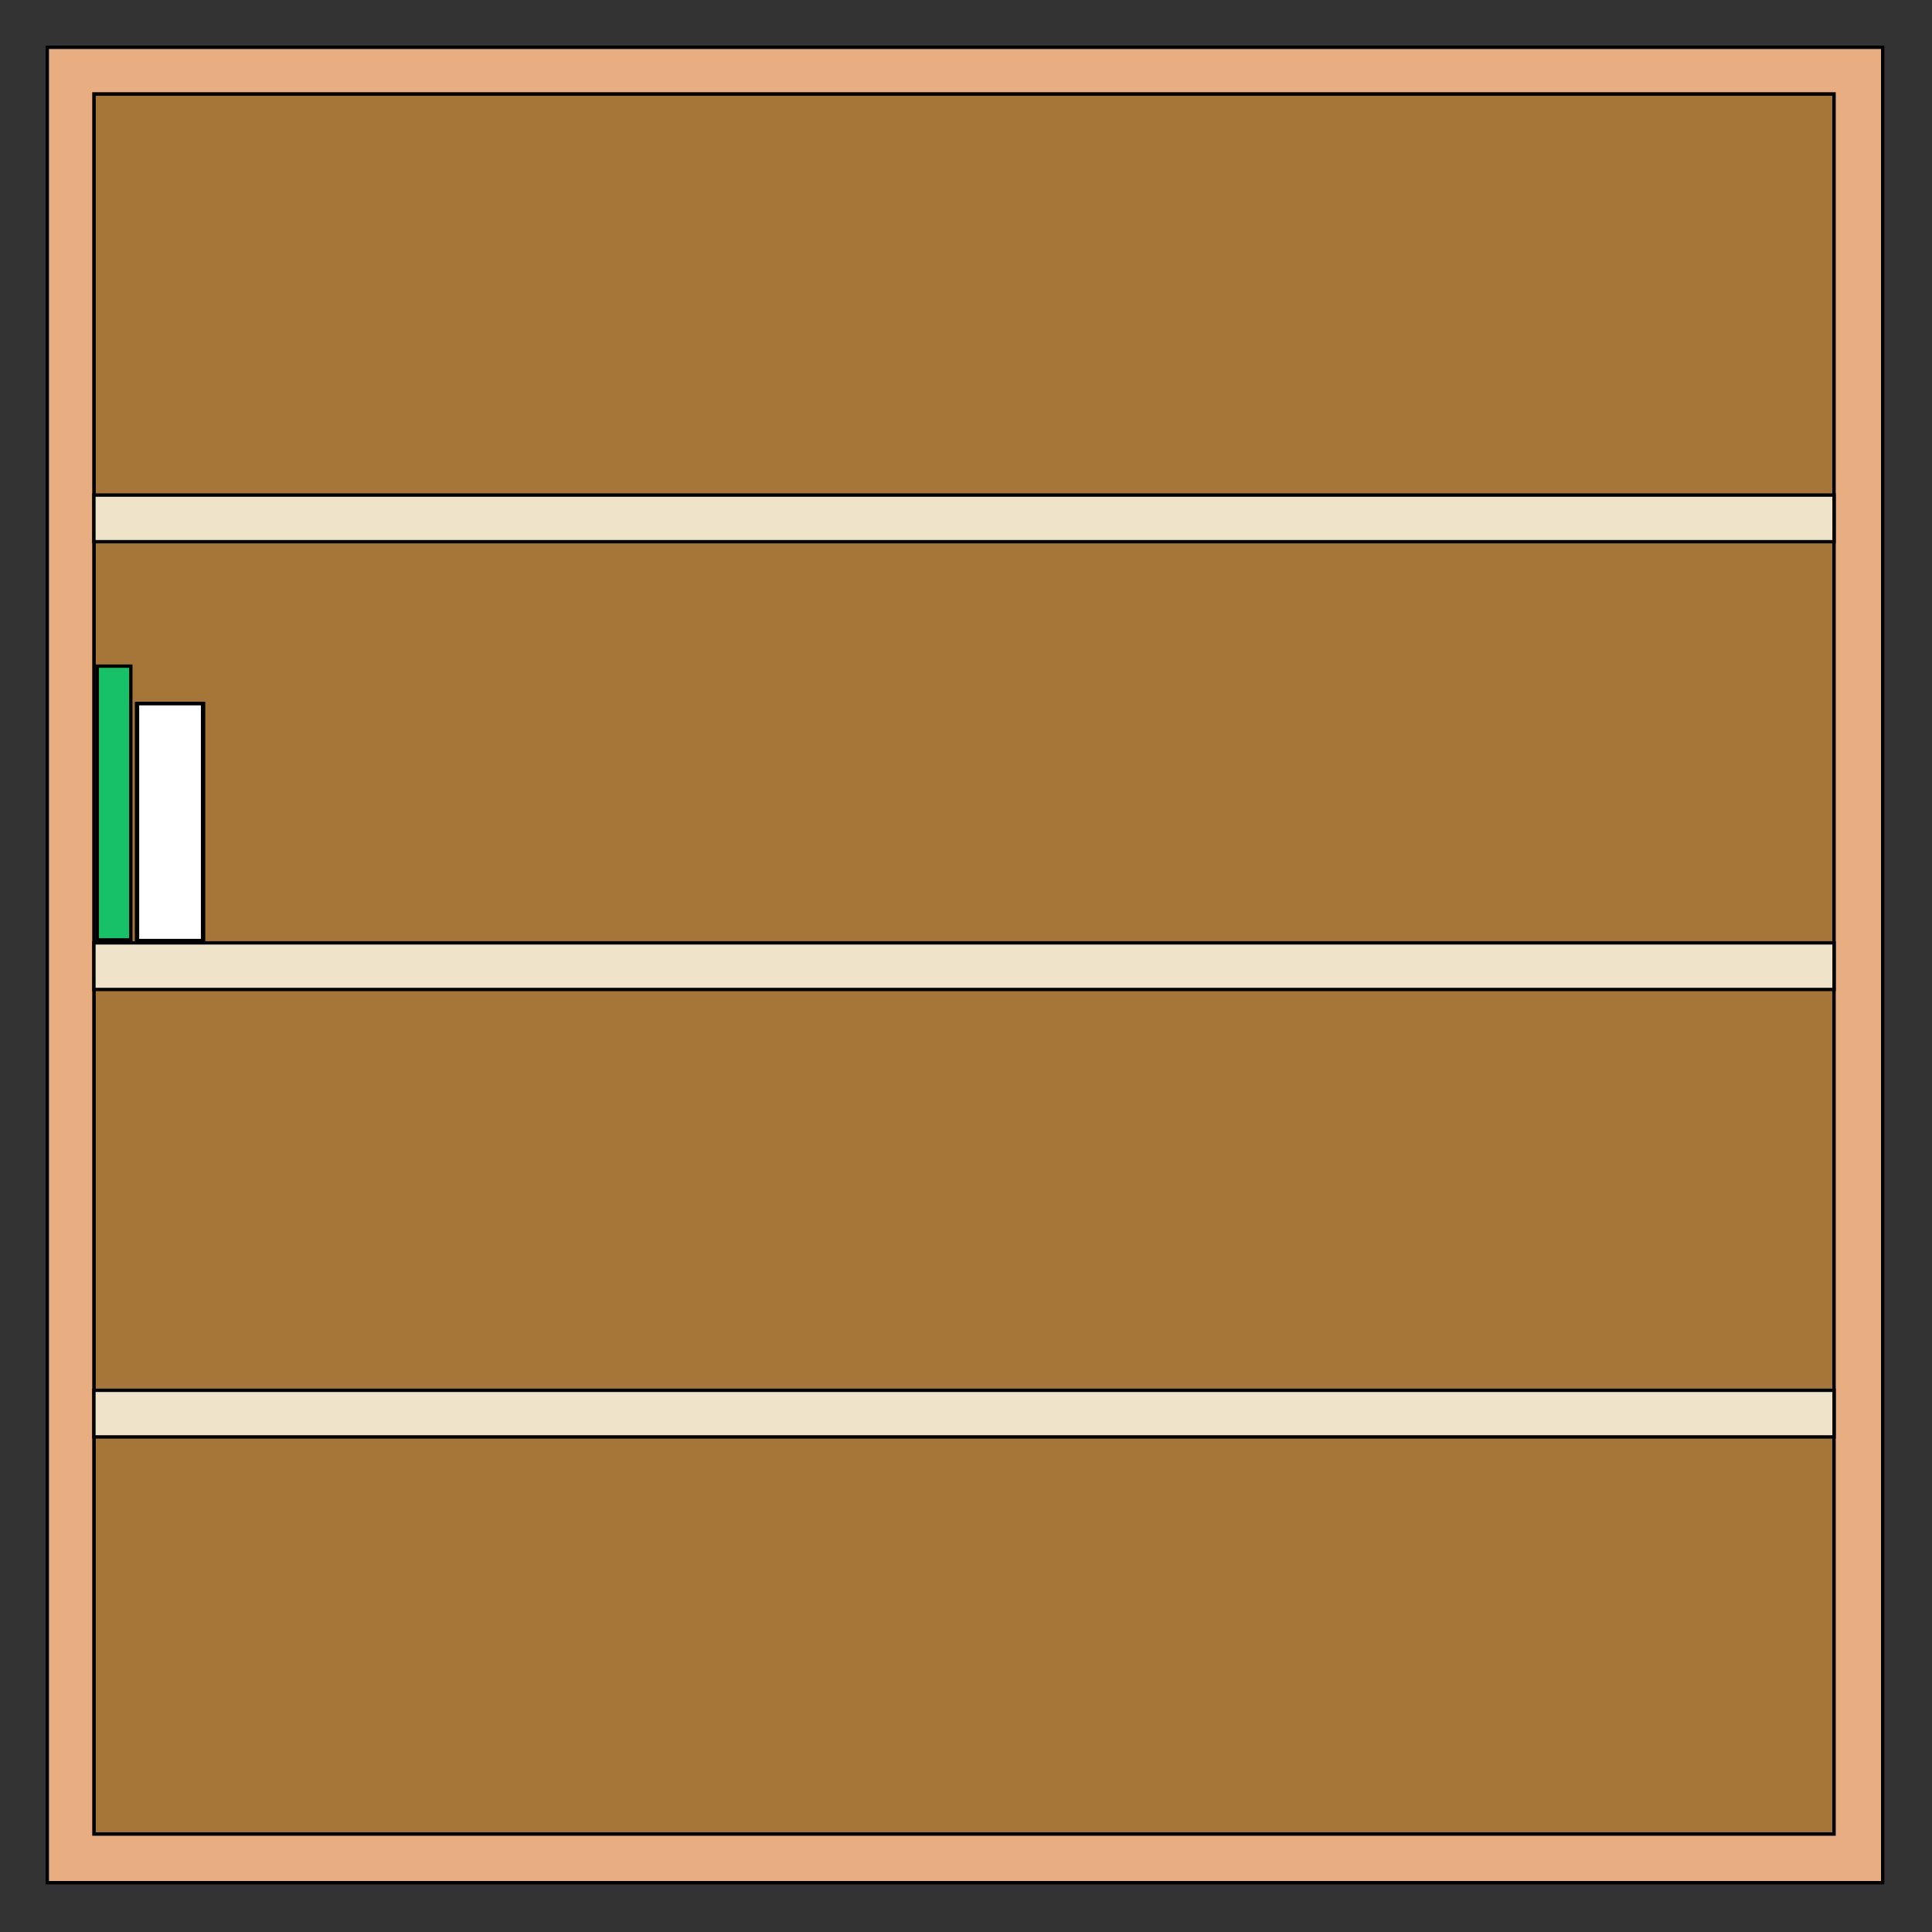<?xml version="1.0" encoding="utf-8"?>
<!-- Generator: Adobe Illustrator 24.0.1, SVG Export Plug-In . SVG Version: 6.00 Build 0)  -->
<svg version="1.1" id="Layer_1" xmlns="http://www.w3.org/2000/svg" xmlns:xlink="http://www.w3.org/1999/xlink" x="0px" y="0px"
	 viewBox="0 0 576 576" style="enable-background:new 0 0 576 576;" xml:space="preserve">
<rect x="0" y="0" width="576" height="576" fill="#333333" stroke="none"/>
<style type="text/css">
	.st0{fill:#A57638;stroke:#000000;stroke-miterlimit:10;}
	.st1{fill:#E8AE82;stroke:#000000;stroke-miterlimit:10;}
	.st2{fill:#EFE3CA;stroke:#000000;stroke-miterlimit:10;}
	.st3{fill:#17C168;}
	.st4{fill:#FFFFFF;}
</style>
<title>Shelf-M</title>
<rect x="28" y="28" class="st0" width="518.8" height="518.8"/>
<path class="st1" d="M14.1,14.1v547.2h547.2V14.1H14.1z M546.8,546.8H28V28h518.8V546.8z"/>
<rect x="28" y="147.6" class="st2" width="518.8" height="13.9"/>
<rect x="28" y="414.5" class="st2" width="518.8" height="13.9"/>
<rect x="28" y="281.1" class="st2" width="518.8" height="13.9"/>
<a xlink:href="https://www.penguin.com.au/books/native-speaker-penguin-drop-caps-9780143124306" target="_blank">
	<rect x="29" y="198.6" class="st3" width="10" height="81.6"/>
</a>
<path d="M38.5,199.1v80.6h-9v-80.6H38.5 M39.5,198.1h-11v82.6h11V198.1z"/>
<a xlink:href="https://www.penguinrandomhouse.com/books/118711/1q84-by-haruki-murakami/" target="_blank">
	<rect x="40.7" y="209.8" class="st4" width="20" height="70.6"/>
</a>
<path d="M59.9,210.3l0,69.6l-18.4,0l0-69.6L59.9,210.3 M61.2,209.2l-21,0l0,71.5l21,0C61.2,280.8,61.2,209.2,61.2,209.2z"/>
</svg>
